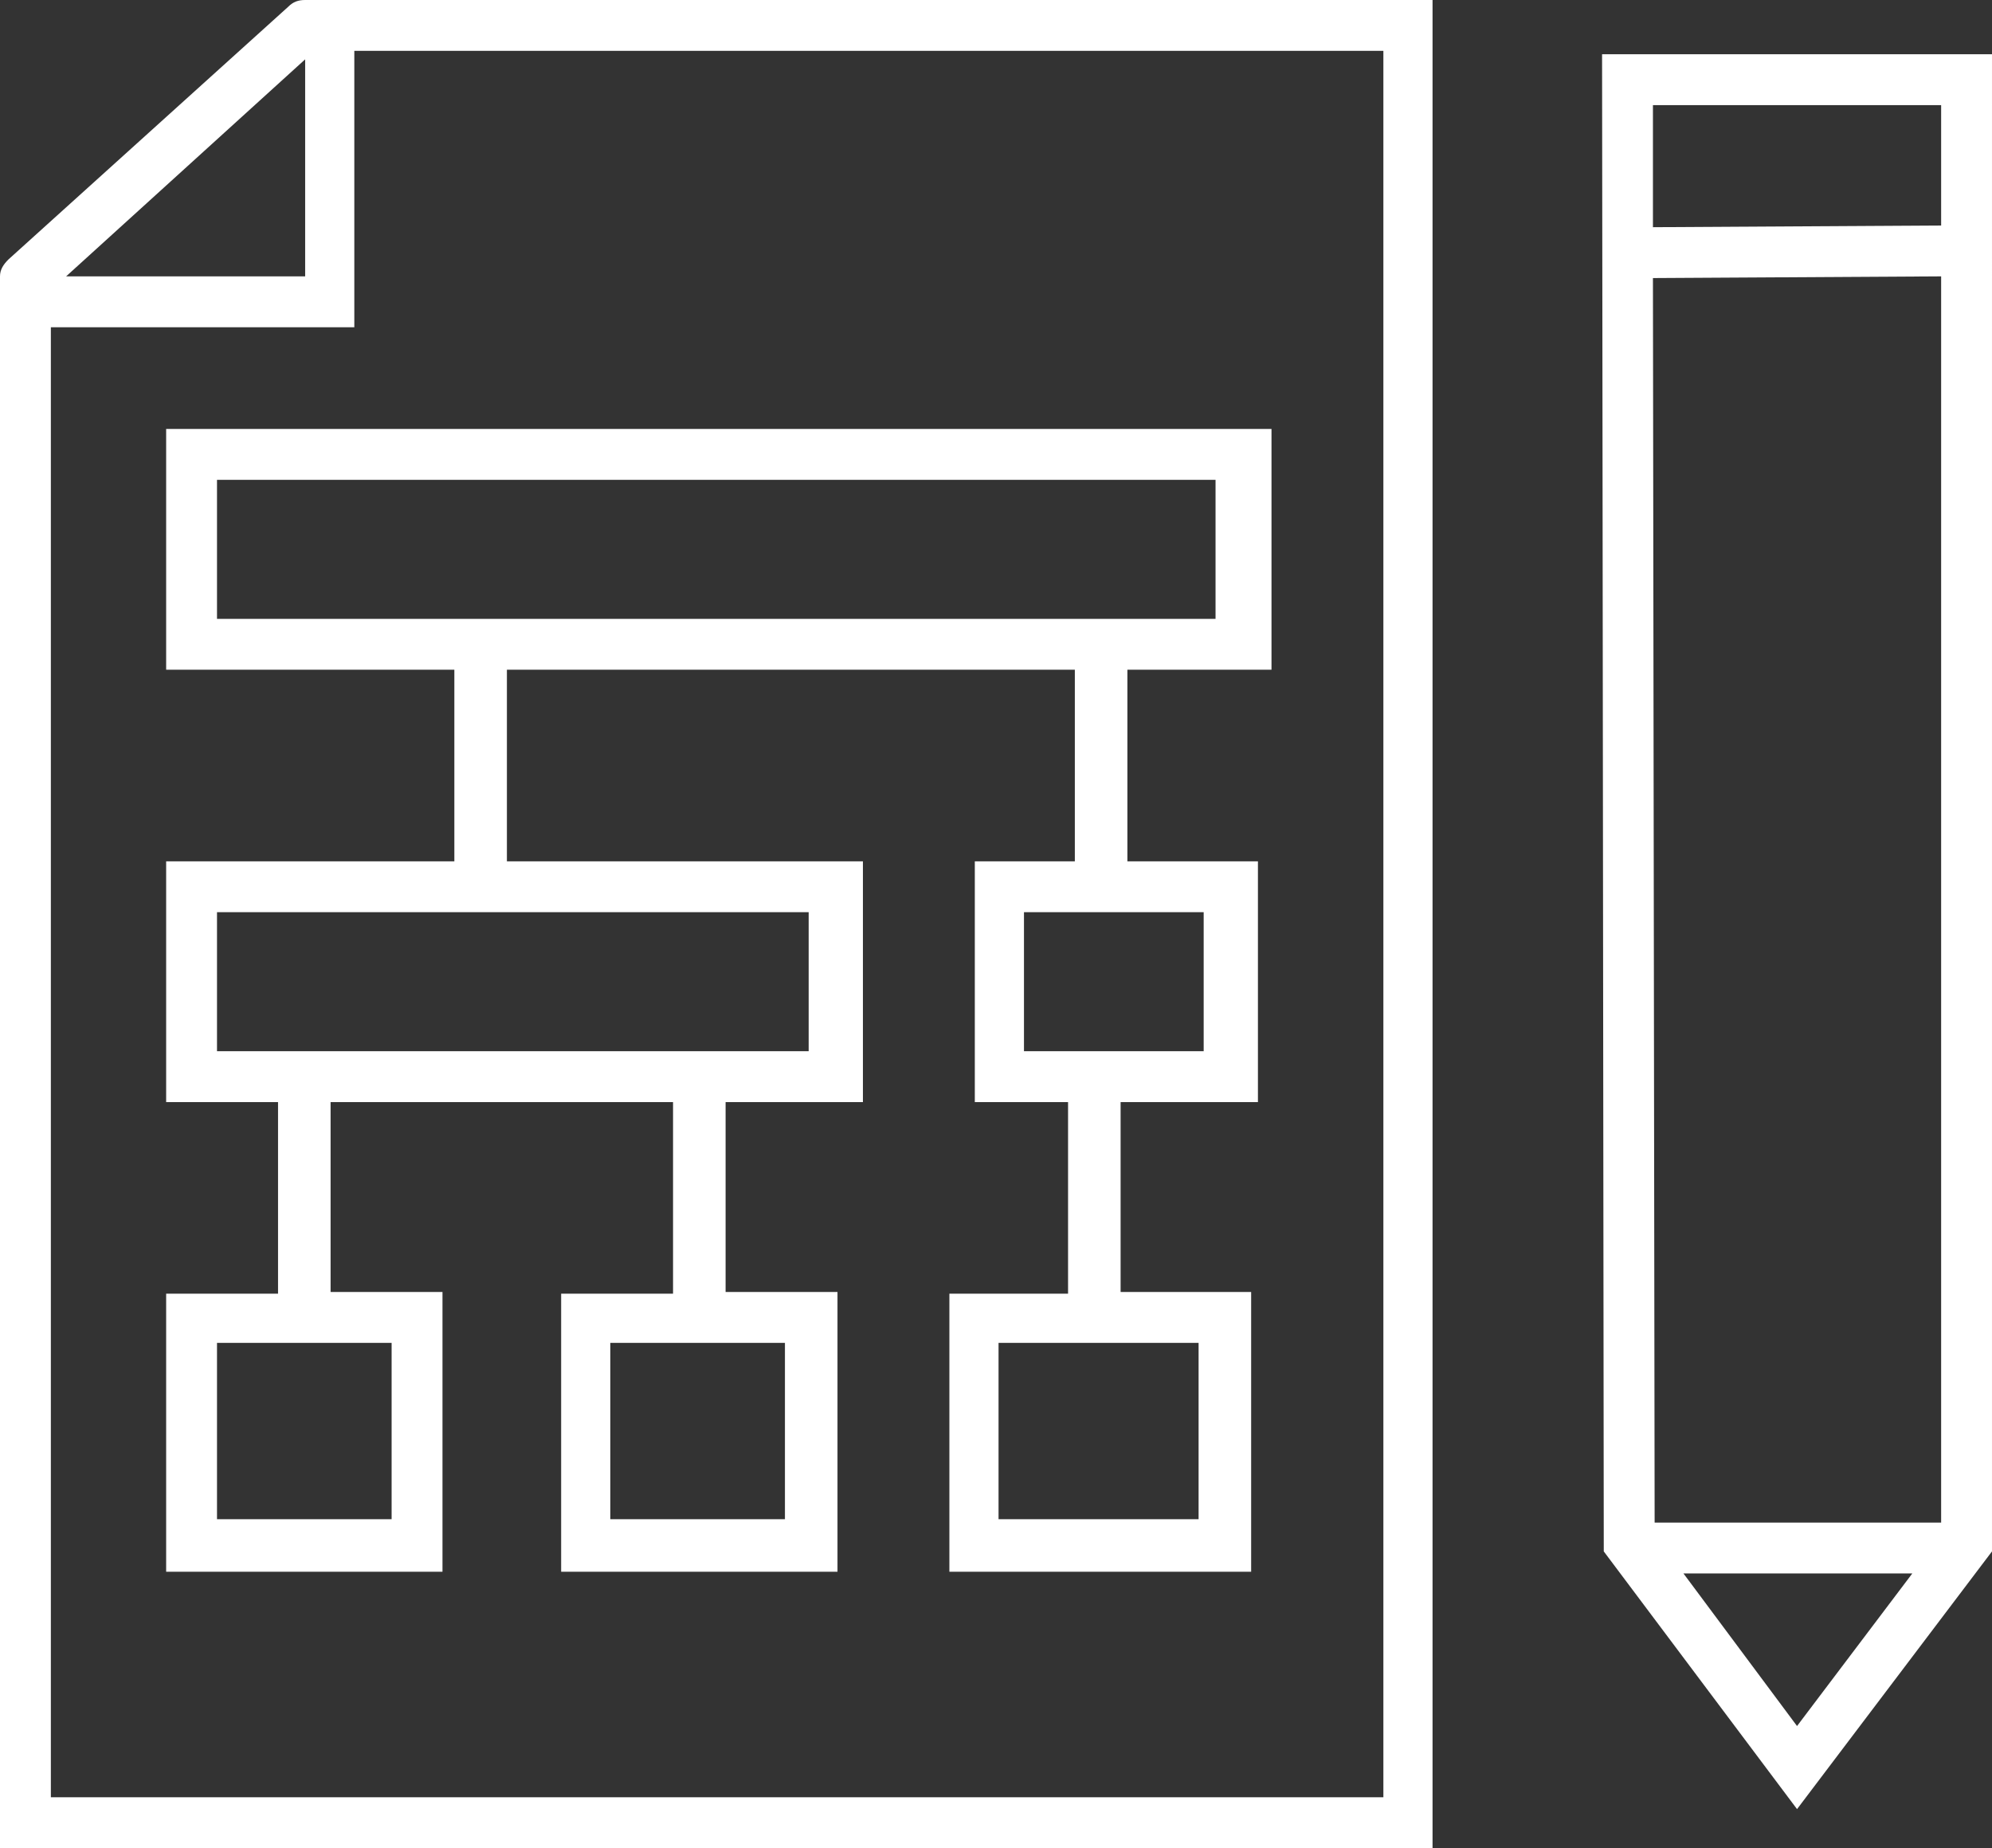 <?xml version="1.0" encoding="UTF-8"?>
<!DOCTYPE svg PUBLIC "-//W3C//DTD SVG 1.1//EN" "http://www.w3.org/Graphics/SVG/1.1/DTD/svg11.dtd">
<!-- Creator: CorelDRAW 2021 (64-Bit) -->
<svg xmlns="http://www.w3.org/2000/svg" xml:space="preserve" width="130.815mm" height="121.352mm" version="1.1" style="shape-rendering:geometricPrecision; text-rendering:geometricPrecision; image-rendering:optimizeQuality; fill-rule:evenodd; clip-rule:evenodd"
viewBox="0 0 13081.5 12135.19"
 xmlns:xlink="http://www.w3.org/1999/xlink"
 xmlns:xodm="http://www.corel.com/coreldraw/odm/2003">
 <rect x="0" y="0" width="13081.5" height="12135.19" fill="#333333" stroke="none"/>
 <defs>
  <style type="text/css">
   <![CDATA[
    .fil0 {fill:white;fill-rule:nonzero}
   ]]>
  </style>
 </defs>
 <g id="Capa_x0020_1">
  <path class="fil0" d="M-0 1814.71l0 0 0 10320.48 9407.55 0 0 -12135.19 -7403.57 0 0 0c-44.53,0 -77.94,11.13 -111.33,44.52l-1836.99 1658.86c-33.4,33.4 -55.66,66.81 -55.66,111.33zm13081.5 -1458.44l-2560.64 0 11.13 9830.6 1269.18 1692.26 1280.31 -1692.26 0.02 -9830.6zm-2215.5 9641.34l-11.13 -8171.77 1892.64 -11.13 0 8182.9 -1881.51 0zm1881.51 -9307.36l0 790.46 -1892.64 11.13 0 -801.59 1892.64 0zm-1692.25 9641.36l1502.99 0 -757.06 1002 -745.93 -1002zm-8149.5 -1848.12l-734.8 0 0 -1246.92 2248.92 0 0 1258.05 -734.8 0.02 0 1825.84 1814.73 0 0 -1836.99 -734.8 0 0 -1246.92 901.78 0 0 -1580.9 -2337.96 0 0 -1258.07 3729.62 0 0 1258.05 -656.86 0.02 0 1580.92 612.32 -0.02 0 1258.05 -779.32 0.02 0 1825.84 1981.71 0 0 -1836.99 -857.26 0 0 -1246.92 901.8 0 0 -1580.9 -857.25 0 0 -1258.07 946.32 0 0 -1580.9 -7258.85 0 0 1580.9 1892.64 0 0 1258.05 -1892.64 0.02 0 1580.92 734.79 -0.02 0 1258.05 -734.79 0.02 0 1825.84 1814.71 0 0 -1836.99zm2248.91 1491.86l-1146.72 0 0 -1157.85 1146.72 0 0 1157.85zm2705.36 0l-1302.57 0 0 -1157.85 1313.7 0 0 1157.85 -11.13 0zm44.55 -3072.76l-1180.13 0 0 -912.93 1180.13 0 0 912.93zm-6479.53 -3751.9l6557.45 0 0 912.93 -6557.45 0 0 -912.93zm0 2838.97l3885.49 0 0 912.93 -3885.49 0 0 -912.93zm1146.72 3985.69l-1146.72 0 0 -1157.85 1146.72 0 0 1157.85zm-233.81 -9641.34l6746.72 0 0 11467.2 -8750.69 -0.02 0 -9652.47 1992.84 0 0 -1814.71 11.13 0zm-333.98 55.65l0 1425.05 -1569.8 0 1569.8 -1425.05z"/>
 </g>
</svg>
